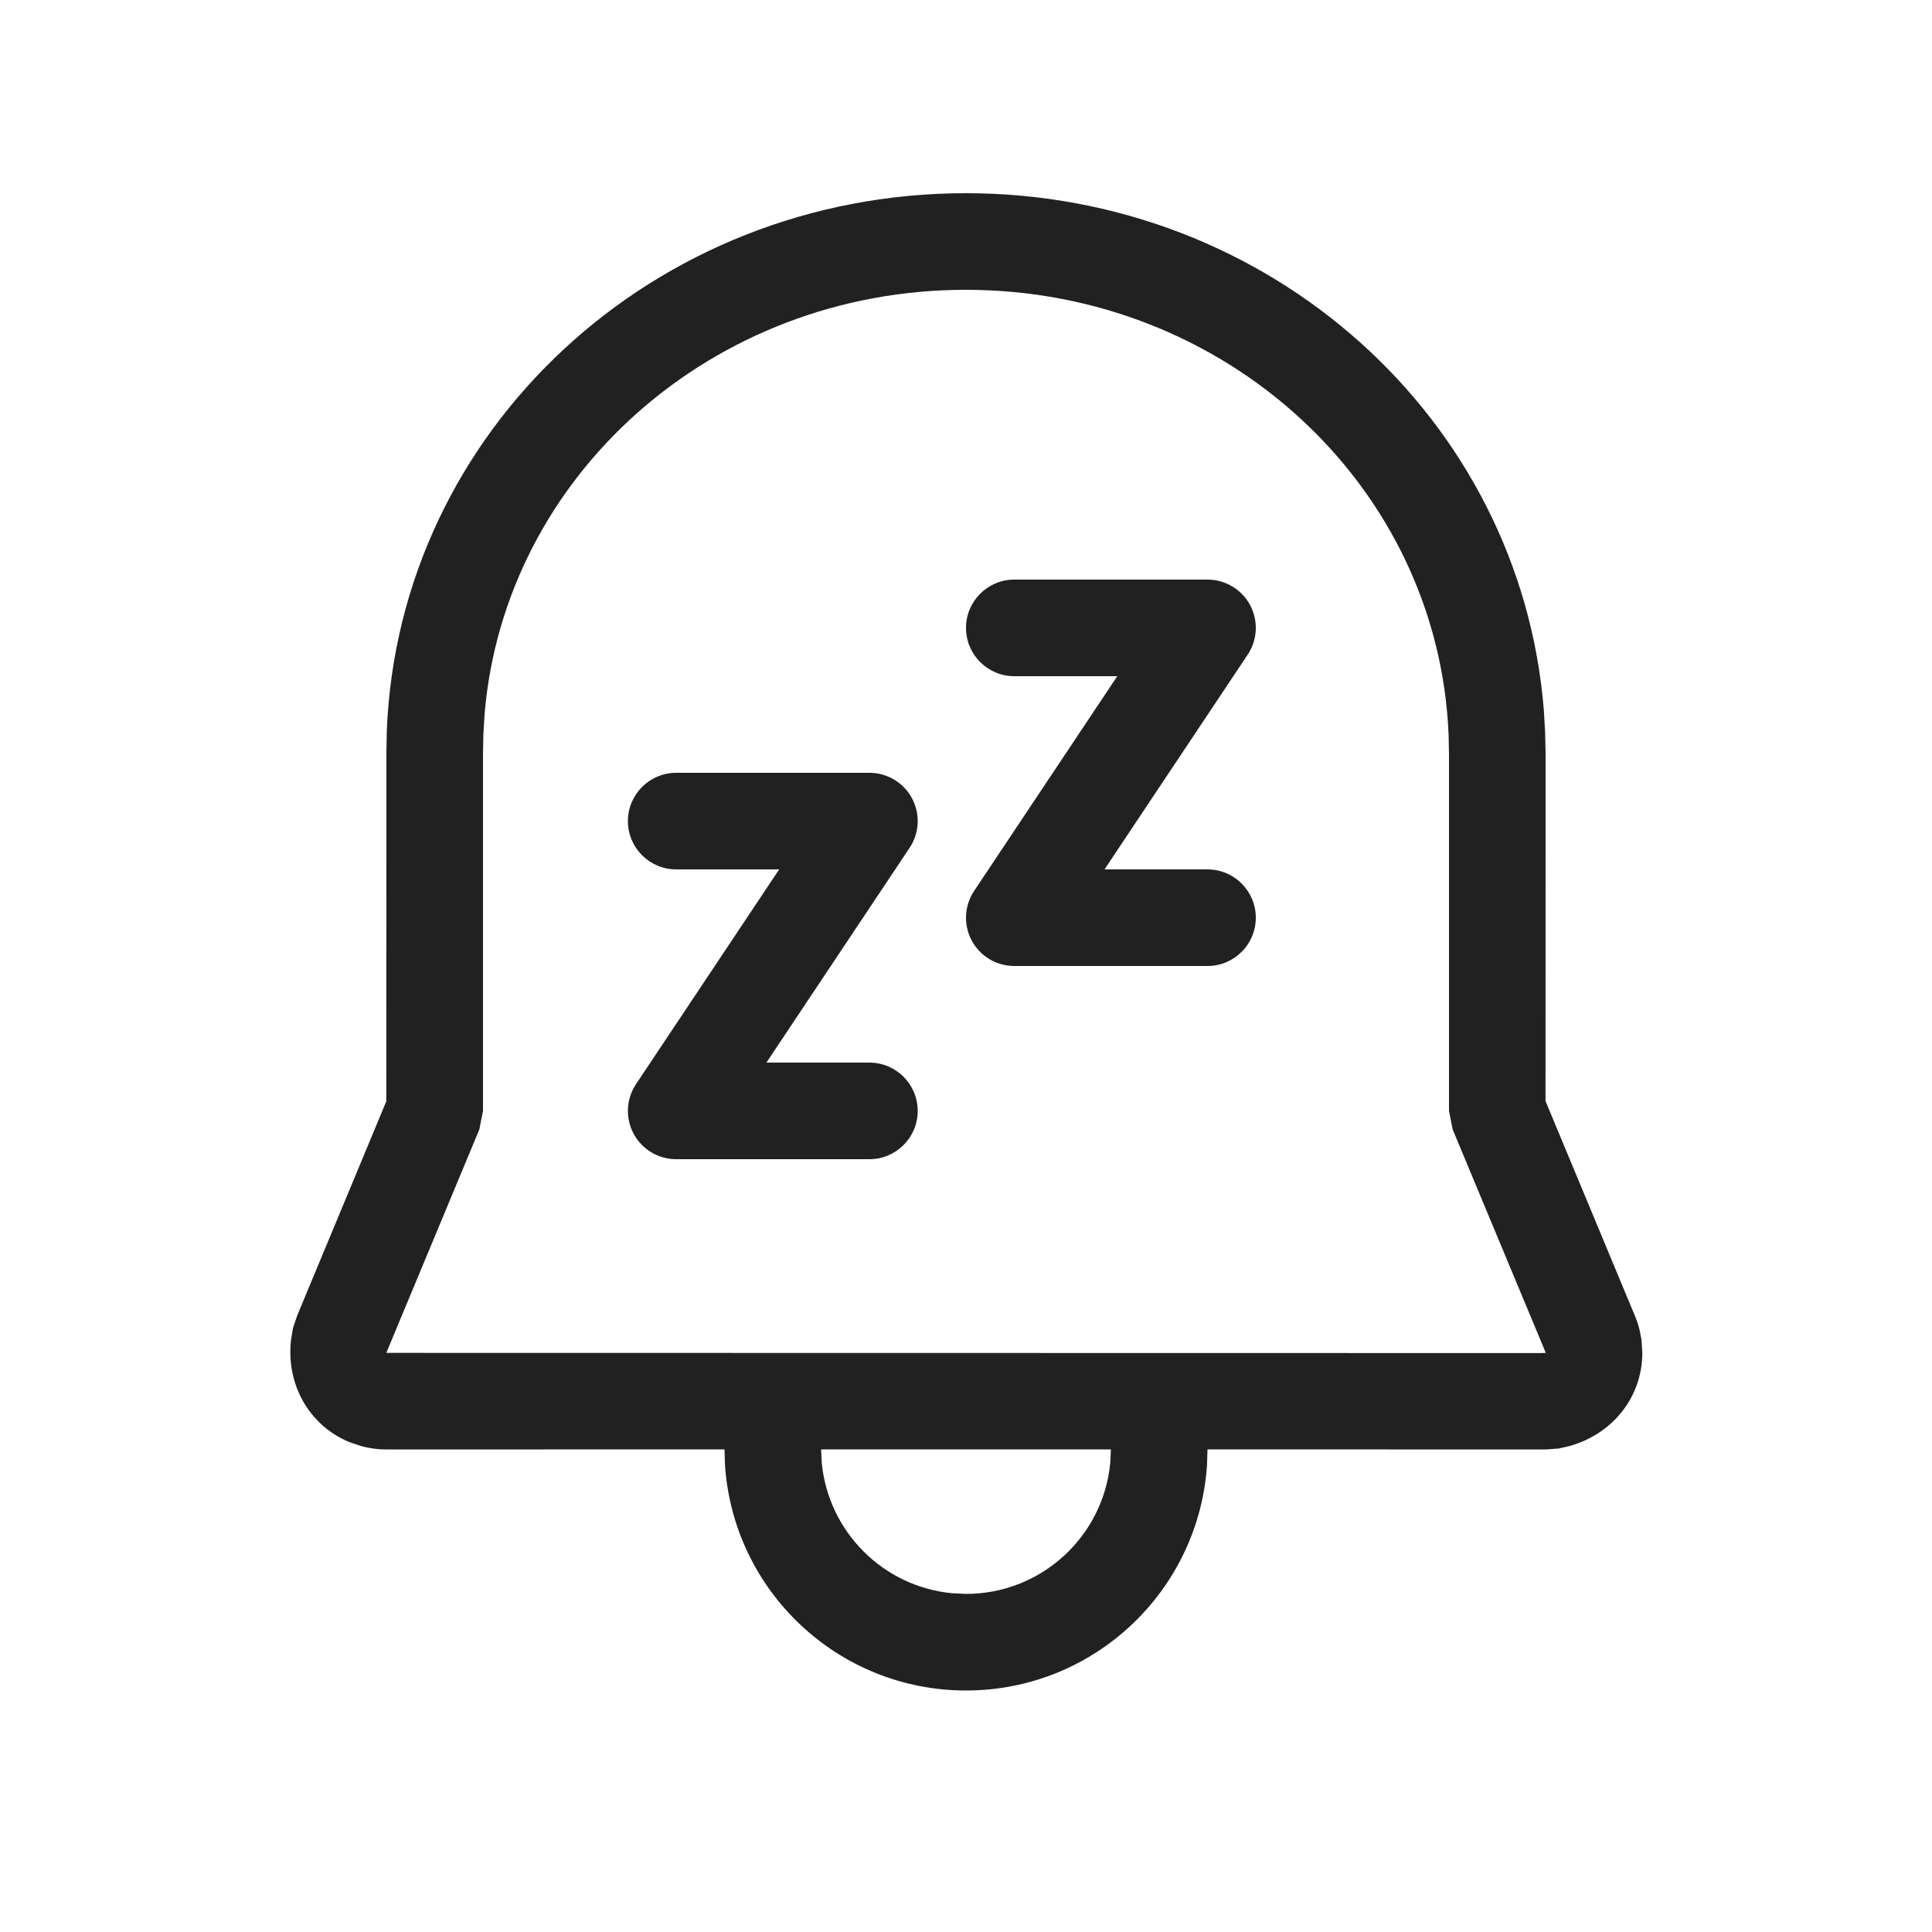 <svg width="20" height="20" viewBox="0 0 20 20" fill="none" xmlns="http://www.w3.org/2000/svg">
<path d="M6.5 8.5C6.5 8.224 6.724 8 7 8H9C9.184 8 9.354 8.101 9.441 8.264C9.528 8.427 9.518 8.624 9.416 8.777L7.934 11H9C9.276 11 9.5 11.224 9.5 11.5C9.5 11.776 9.276 12 9 12H7C6.816 12 6.646 11.899 6.559 11.736C6.472 11.573 6.482 11.376 6.584 11.223L8.066 9H7C6.724 9 6.5 8.776 6.5 8.5Z" fill="#212121"/>
<path d="M10.5 6C10.224 6 10 6.224 10 6.5C10 6.776 10.224 7 10.5 7H11.566L10.084 9.223C9.982 9.376 9.972 9.573 10.059 9.736C10.146 9.899 10.316 10 10.5 10H12.5C12.776 10 13 9.776 13 9.5C13 9.224 12.776 9 12.5 9H11.434L12.916 6.777C13.018 6.624 13.028 6.427 12.941 6.264C12.854 6.101 12.684 6 12.5 6H10.5Z" fill="#212121"/>
<path d="M9.998 2C13.147 2 15.742 4.335 15.982 7.355L15.995 7.578L16 7.802L15.999 11.398L16.924 13.62C16.947 13.674 16.965 13.73 16.977 13.787L16.993 13.873L17.001 14.005C17.001 14.453 16.705 14.839 16.252 14.968L16.136 14.995L16.001 15.005L12.5 15.004L12.495 15.165C12.409 16.469 11.325 17.5 10 17.5C8.675 17.5 7.59 16.468 7.505 15.164L7.5 15.004L3.999 15.005C3.911 15.005 3.824 14.993 3.739 14.97L3.615 14.928C3.204 14.757 2.962 14.339 3.012 13.876L3.033 13.748L3.076 13.62L3.999 11.401L4 7.793L4.004 7.568C4.127 4.451 6.771 2 9.998 2ZM11.5 15.004H8.5L8.507 15.145C8.576 15.858 9.143 16.425 9.856 16.493L10 16.5C10.78 16.5 11.421 15.905 11.493 15.145L11.5 15.004ZM9.998 3C7.375 3 5.227 4.924 5.017 7.385L5.004 7.597L5 7.802V11.5L4.962 11.692L3.999 14.005L15.957 14.007L16.002 14.005L15.038 11.692L15 11.5L15 7.812L14.996 7.608C14.891 5.035 12.695 3 9.998 3Z" fill="#212121"/>
</svg>
